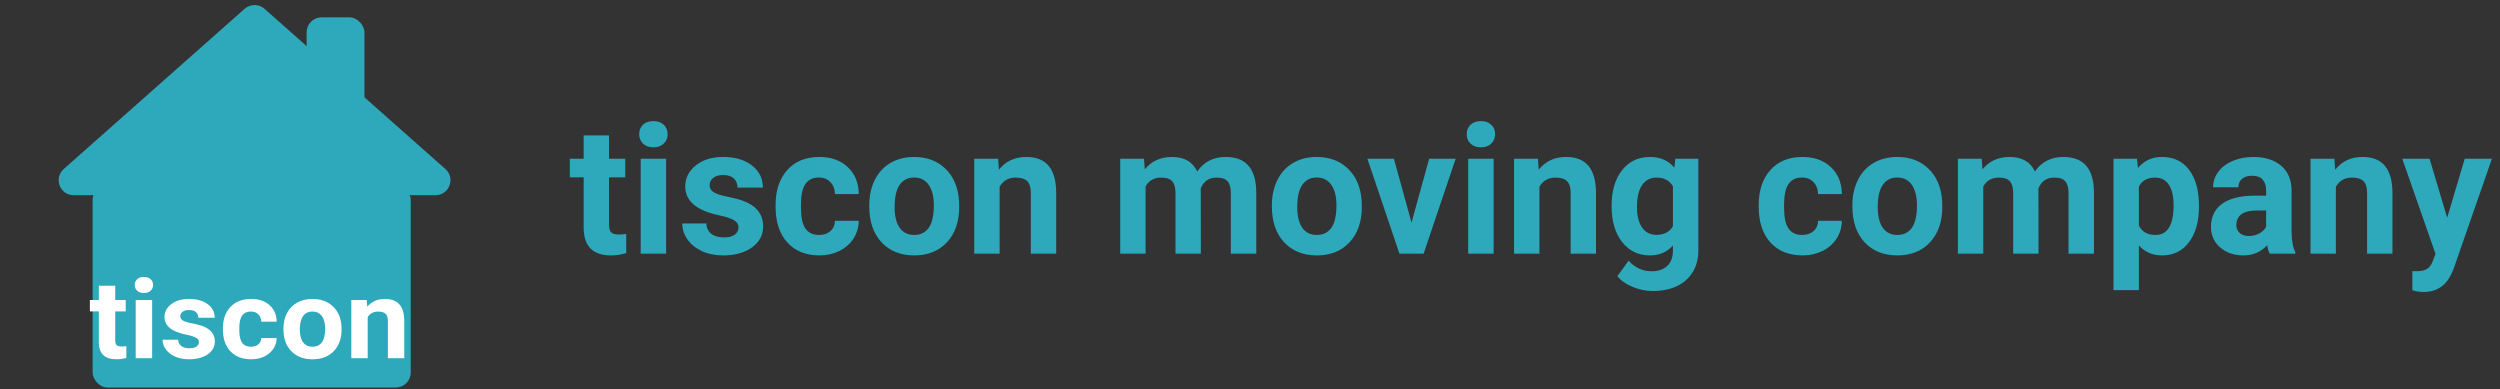 <svg width="334" height="52" viewBox="0 0 334 52" fill="none" xmlns="http://www.w3.org/2000/svg">
<rect x="0" y="0" width="334" height="52" fill="#333333" stroke="none"/>
<path d="M32.684 1.175C33.441 0.504 34.579 0.504 35.336 1.175L59.506 22.582C60.884 23.803 60.021 26.079 58.18 26.079H9.839C7.999 26.079 7.135 23.803 8.513 22.582L32.684 1.175Z" fill="#2EA9BC"/>
<rect x="40.964" y="2.318" width="7.727" height="13.909" rx="2" fill="#2EA9BC"/>
<rect x="12.373" y="24.727" width="42.5" height="27.046" rx="2" fill="#2EA9BC"/>
<path d="M15.396 38.171V40.082H16.797V41.605H15.396V45.485C15.396 45.773 15.454 45.979 15.57 46.103C15.686 46.228 15.908 46.29 16.236 46.29C16.479 46.29 16.693 46.273 16.88 46.24V47.813C16.451 47.938 16.009 48 15.555 48C14.02 48 13.237 47.265 13.207 45.794V41.605H12.01V40.082H13.207V38.171H15.396Z" fill="white"/>
<path d="M20.326 47.856H18.13V40.082H20.326V47.856ZM18.001 38.071C18.001 37.759 18.11 37.503 18.327 37.302C18.549 37.101 18.849 37 19.228 37C19.602 37 19.9 37.101 20.122 37.302C20.344 37.503 20.455 37.759 20.455 38.071C20.455 38.387 20.342 38.645 20.114 38.846C19.892 39.048 19.597 39.148 19.228 39.148C18.86 39.148 18.562 39.048 18.334 38.846C18.112 38.645 18.001 38.387 18.001 38.071Z" fill="white"/>
<path d="M26.575 45.708C26.575 45.454 26.442 45.255 26.174 45.112C25.911 44.963 25.487 44.831 24.901 44.717C22.952 44.328 21.978 43.543 21.978 42.36C21.978 41.67 22.278 41.095 22.879 40.636C23.485 40.171 24.275 39.939 25.25 39.939C26.29 39.939 27.121 40.171 27.742 40.636C28.368 41.1 28.681 41.704 28.681 42.446H26.492C26.492 42.149 26.391 41.905 26.189 41.713C25.987 41.517 25.671 41.419 25.242 41.419C24.874 41.419 24.588 41.498 24.386 41.656C24.184 41.814 24.083 42.015 24.083 42.259C24.083 42.489 24.197 42.676 24.424 42.82C24.657 42.959 25.045 43.081 25.591 43.186C26.136 43.287 26.596 43.402 26.969 43.531C28.125 43.933 28.704 44.63 28.704 45.622C28.704 46.331 28.383 46.906 27.742 47.346C27.101 47.782 26.272 48 25.257 48C24.571 48 23.96 47.885 23.424 47.655C22.894 47.42 22.478 47.102 22.175 46.7C21.872 46.292 21.72 45.854 21.72 45.385H23.796C23.816 45.754 23.96 46.036 24.227 46.233C24.495 46.429 24.853 46.527 25.303 46.527C25.722 46.527 26.038 46.453 26.25 46.304C26.467 46.151 26.575 45.952 26.575 45.708Z" fill="white"/>
<path d="M33.529 46.326C33.933 46.326 34.261 46.221 34.513 46.01C34.766 45.799 34.897 45.519 34.907 45.169H36.96C36.955 45.696 36.803 46.18 36.505 46.62C36.207 47.056 35.798 47.397 35.278 47.641C34.763 47.88 34.193 48 33.566 48C32.395 48 31.471 47.648 30.794 46.944C30.118 46.235 29.779 45.258 29.779 44.012V43.876C29.779 42.678 30.115 41.723 30.787 41.009C31.458 40.295 32.38 39.939 33.551 39.939C34.576 39.939 35.397 40.216 36.013 40.772C36.634 41.323 36.95 42.058 36.96 42.978H34.907C34.897 42.575 34.766 42.25 34.513 42.001C34.261 41.747 33.928 41.62 33.514 41.62C33.004 41.62 32.617 41.797 32.355 42.151C32.097 42.501 31.968 43.071 31.968 43.861V44.077C31.968 44.877 32.097 45.452 32.355 45.801C32.612 46.151 33.004 46.326 33.529 46.326Z" fill="white"/>
<path d="M37.869 43.898C37.869 43.126 38.025 42.439 38.338 41.835C38.651 41.232 39.101 40.765 39.687 40.434C40.277 40.104 40.962 39.939 41.739 39.939C42.845 39.939 43.746 40.26 44.443 40.901C45.145 41.543 45.536 42.415 45.617 43.517L45.633 44.048C45.633 45.241 45.282 46.199 44.58 46.922C43.878 47.641 42.936 48 41.754 48C40.573 48 39.629 47.641 38.922 46.922C38.22 46.204 37.869 45.227 37.869 43.991V43.898ZM40.058 44.048C40.058 44.786 40.204 45.351 40.497 45.744C40.79 46.132 41.209 46.326 41.754 46.326C42.285 46.326 42.699 46.134 42.997 45.751C43.294 45.363 43.444 44.745 43.444 43.898C43.444 43.174 43.294 42.614 42.997 42.216C42.699 41.819 42.28 41.62 41.739 41.62C41.204 41.62 40.79 41.819 40.497 42.216C40.204 42.609 40.058 43.22 40.058 44.048Z" fill="white"/>
<path d="M48.995 40.082L49.064 40.98C49.649 40.286 50.435 39.939 51.419 39.939C52.288 39.939 52.934 40.181 53.358 40.664C53.782 41.148 54 41.871 54.01 42.834V47.856H51.821V42.884C51.821 42.444 51.72 42.125 51.518 41.929C51.316 41.728 50.98 41.627 50.51 41.627C49.894 41.627 49.432 41.876 49.124 42.374V47.856H46.935V40.082H48.995Z" fill="white"/>
<path d="M81.365 18.09V21.207H83.533V23.691H81.365V30.019C81.365 30.488 81.455 30.824 81.635 31.027C81.814 31.23 82.158 31.332 82.666 31.332C83.041 31.332 83.373 31.304 83.662 31.25V33.816C82.998 34.019 82.314 34.121 81.611 34.121C79.236 34.121 78.025 32.922 77.978 30.523V23.691H76.127V21.207H77.978V18.09H81.365ZM88.994 33.886H85.596V21.207H88.994V33.886ZM85.397 17.925C85.397 17.418 85.564 17 85.9 16.672C86.244 16.343 86.709 16.179 87.295 16.179C87.873 16.179 88.334 16.343 88.678 16.672C89.022 17 89.193 17.418 89.193 17.925C89.193 18.441 89.018 18.863 88.666 19.191C88.322 19.519 87.865 19.683 87.295 19.683C86.725 19.683 86.264 19.519 85.912 19.191C85.568 18.863 85.397 18.441 85.397 17.925ZM98.662 30.382C98.662 29.968 98.455 29.644 98.041 29.41C97.635 29.168 96.978 28.953 96.072 28.765C93.057 28.132 91.549 26.851 91.549 24.922C91.549 23.797 92.014 22.859 92.943 22.109C93.881 21.351 95.103 20.972 96.611 20.972C98.221 20.972 99.506 21.351 100.467 22.109C101.436 22.867 101.92 23.851 101.92 25.062H98.533C98.533 24.578 98.377 24.179 98.064 23.867C97.752 23.547 97.264 23.386 96.6 23.386C96.029 23.386 95.588 23.515 95.275 23.773C94.963 24.031 94.807 24.359 94.807 24.757C94.807 25.132 94.982 25.437 95.334 25.672C95.693 25.898 96.295 26.097 97.139 26.269C97.982 26.433 98.693 26.621 99.272 26.832C101.061 27.488 101.955 28.625 101.955 30.242C101.955 31.398 101.459 32.336 100.467 33.054C99.475 33.765 98.193 34.121 96.623 34.121C95.561 34.121 94.615 33.933 93.787 33.558C92.967 33.175 92.322 32.656 91.853 32C91.385 31.336 91.15 30.621 91.15 29.855H94.361C94.393 30.457 94.615 30.918 95.029 31.238C95.443 31.558 95.998 31.718 96.693 31.718C97.342 31.718 97.83 31.597 98.158 31.355C98.494 31.105 98.662 30.781 98.662 30.382ZM109.42 31.39C110.045 31.39 110.553 31.218 110.943 30.875C111.334 30.531 111.537 30.074 111.553 29.503H114.729C114.721 30.363 114.486 31.152 114.025 31.871C113.564 32.582 112.932 33.136 112.127 33.535C111.33 33.925 110.447 34.121 109.479 34.121C107.666 34.121 106.236 33.547 105.189 32.398C104.143 31.242 103.619 29.648 103.619 27.617V27.394C103.619 25.441 104.139 23.882 105.178 22.718C106.217 21.554 107.643 20.972 109.455 20.972C111.041 20.972 112.311 21.425 113.264 22.332C114.225 23.23 114.713 24.429 114.729 25.929H111.553C111.537 25.273 111.334 24.742 110.943 24.336C110.553 23.922 110.037 23.715 109.396 23.715C108.607 23.715 108.01 24.003 107.604 24.582C107.205 25.152 107.006 26.082 107.006 27.371V27.722C107.006 29.027 107.205 29.965 107.604 30.535C108.002 31.105 108.607 31.39 109.42 31.39ZM116.135 27.429C116.135 26.172 116.377 25.05 116.861 24.066C117.346 23.082 118.041 22.32 118.947 21.781C119.861 21.242 120.92 20.972 122.123 20.972C123.834 20.972 125.229 21.496 126.307 22.543C127.393 23.59 127.998 25.011 128.123 26.808L128.146 27.675C128.146 29.621 127.604 31.183 126.518 32.363C125.432 33.535 123.975 34.121 122.146 34.121C120.318 34.121 118.857 33.535 117.764 32.363C116.678 31.191 116.135 29.597 116.135 27.582V27.429ZM119.521 27.675C119.521 28.878 119.748 29.8 120.201 30.441C120.654 31.074 121.303 31.39 122.146 31.39C122.967 31.39 123.607 31.078 124.068 30.453C124.529 29.82 124.76 28.812 124.76 27.429C124.76 26.25 124.529 25.336 124.068 24.687C123.607 24.039 122.959 23.715 122.123 23.715C121.295 23.715 120.654 24.039 120.201 24.687C119.748 25.328 119.521 26.324 119.521 27.675ZM133.35 21.207L133.455 22.672C134.361 21.539 135.576 20.972 137.1 20.972C138.443 20.972 139.443 21.367 140.1 22.156C140.756 22.945 141.092 24.125 141.107 25.695V33.886H137.721V25.777C137.721 25.058 137.564 24.539 137.252 24.218C136.939 23.89 136.42 23.726 135.693 23.726C134.74 23.726 134.025 24.132 133.549 24.945V33.886H130.162V21.207H133.35ZM152.838 21.207L152.943 22.625C153.842 21.523 155.057 20.972 156.588 20.972C158.221 20.972 159.342 21.617 159.951 22.906C160.842 21.617 162.111 20.972 163.76 20.972C165.135 20.972 166.158 21.375 166.83 22.179C167.502 22.976 167.838 24.179 167.838 25.789V33.886H164.439V25.8C164.439 25.082 164.299 24.558 164.018 24.23C163.736 23.894 163.24 23.726 162.529 23.726C161.514 23.726 160.811 24.211 160.42 25.179L160.432 33.886H157.045V25.812C157.045 25.078 156.9 24.547 156.611 24.218C156.322 23.89 155.83 23.726 155.135 23.726C154.174 23.726 153.479 24.125 153.049 24.922V33.886H149.662V21.207H152.838ZM169.924 27.429C169.924 26.172 170.166 25.05 170.65 24.066C171.135 23.082 171.83 22.32 172.736 21.781C173.65 21.242 174.709 20.972 175.912 20.972C177.623 20.972 179.018 21.496 180.096 22.543C181.182 23.59 181.787 25.011 181.912 26.808L181.936 27.675C181.936 29.621 181.393 31.183 180.307 32.363C179.221 33.535 177.764 34.121 175.936 34.121C174.107 34.121 172.646 33.535 171.553 32.363C170.467 31.191 169.924 29.597 169.924 27.582V27.429ZM173.311 27.675C173.311 28.878 173.537 29.8 173.99 30.441C174.443 31.074 175.092 31.39 175.936 31.39C176.756 31.39 177.396 31.078 177.857 30.453C178.318 29.82 178.549 28.812 178.549 27.429C178.549 26.25 178.318 25.336 177.857 24.687C177.396 24.039 176.748 23.715 175.912 23.715C175.084 23.715 174.443 24.039 173.99 24.687C173.537 25.328 173.311 26.324 173.311 27.675ZM188.58 29.75L190.936 21.207H194.475L190.197 33.886H186.963L182.686 21.207H186.225L188.58 29.75ZM199.549 33.886H196.15V21.207H199.549V33.886ZM195.951 17.925C195.951 17.418 196.119 17 196.455 16.672C196.799 16.343 197.264 16.179 197.85 16.179C198.428 16.179 198.889 16.343 199.232 16.672C199.576 17 199.748 17.418 199.748 17.925C199.748 18.441 199.572 18.863 199.221 19.191C198.877 19.519 198.42 19.683 197.85 19.683C197.279 19.683 196.818 19.519 196.467 19.191C196.123 18.863 195.951 18.441 195.951 17.925ZM205.467 21.207L205.572 22.672C206.479 21.539 207.693 20.972 209.217 20.972C210.561 20.972 211.561 21.367 212.217 22.156C212.873 22.945 213.209 24.125 213.225 25.695V33.886H209.838V25.777C209.838 25.058 209.682 24.539 209.369 24.218C209.057 23.89 208.537 23.726 207.811 23.726C206.857 23.726 206.143 24.132 205.666 24.945V33.886H202.279V21.207H205.467ZM215.311 27.453C215.311 25.507 215.771 23.941 216.693 22.753C217.623 21.566 218.873 20.972 220.443 20.972C221.834 20.972 222.916 21.449 223.689 22.402L223.83 21.207H226.9V33.465C226.9 34.574 226.646 35.539 226.139 36.359C225.639 37.179 224.932 37.804 224.018 38.234C223.104 38.664 222.033 38.879 220.807 38.879C219.877 38.879 218.971 38.691 218.088 38.316C217.205 37.949 216.537 37.472 216.084 36.886L217.584 34.824C218.428 35.769 219.451 36.242 220.654 36.242C221.553 36.242 222.252 36 222.752 35.515C223.252 35.039 223.502 34.359 223.502 33.476V32.797C222.721 33.679 221.693 34.121 220.42 34.121C218.896 34.121 217.662 33.527 216.717 32.34C215.779 31.144 215.311 29.562 215.311 27.593V27.453ZM218.697 27.699C218.697 28.847 218.928 29.75 219.389 30.406C219.85 31.054 220.482 31.378 221.287 31.378C222.318 31.378 223.057 30.992 223.502 30.218V24.886C223.049 24.113 222.318 23.726 221.311 23.726C220.498 23.726 219.857 24.058 219.389 24.722C218.928 25.386 218.697 26.378 218.697 27.699ZM240.764 31.39C241.389 31.39 241.896 31.218 242.287 30.875C242.678 30.531 242.881 30.074 242.896 29.503H246.072C246.064 30.363 245.83 31.152 245.369 31.871C244.908 32.582 244.275 33.136 243.471 33.535C242.674 33.925 241.791 34.121 240.822 34.121C239.01 34.121 237.58 33.547 236.533 32.398C235.486 31.242 234.963 29.648 234.963 27.617V27.394C234.963 25.441 235.482 23.882 236.521 22.718C237.561 21.554 238.986 20.972 240.799 20.972C242.385 20.972 243.654 21.425 244.607 22.332C245.568 23.23 246.057 24.429 246.072 25.929H242.896C242.881 25.273 242.678 24.742 242.287 24.336C241.896 23.922 241.381 23.715 240.74 23.715C239.951 23.715 239.354 24.003 238.947 24.582C238.549 25.152 238.35 26.082 238.35 27.371V27.722C238.35 29.027 238.549 29.965 238.947 30.535C239.346 31.105 239.951 31.39 240.764 31.39ZM247.479 27.429C247.479 26.172 247.721 25.05 248.205 24.066C248.689 23.082 249.385 22.32 250.291 21.781C251.205 21.242 252.264 20.972 253.467 20.972C255.178 20.972 256.572 21.496 257.65 22.543C258.736 23.59 259.342 25.011 259.467 26.808L259.49 27.675C259.49 29.621 258.947 31.183 257.861 32.363C256.775 33.535 255.318 34.121 253.49 34.121C251.662 34.121 250.201 33.535 249.107 32.363C248.021 31.191 247.479 29.597 247.479 27.582V27.429ZM250.865 27.675C250.865 28.878 251.092 29.8 251.545 30.441C251.998 31.074 252.646 31.39 253.49 31.39C254.311 31.39 254.951 31.078 255.412 30.453C255.873 29.82 256.104 28.812 256.104 27.429C256.104 26.25 255.873 25.336 255.412 24.687C254.951 24.039 254.303 23.715 253.467 23.715C252.639 23.715 251.998 24.039 251.545 24.687C251.092 25.328 250.865 26.324 250.865 27.675ZM264.752 21.207L264.857 22.625C265.756 21.523 266.971 20.972 268.502 20.972C270.135 20.972 271.256 21.617 271.865 22.906C272.756 21.617 274.025 20.972 275.674 20.972C277.049 20.972 278.072 21.375 278.744 22.179C279.416 22.976 279.752 24.179 279.752 25.789V33.886H276.354V25.8C276.354 25.082 276.213 24.558 275.932 24.23C275.65 23.894 275.154 23.726 274.443 23.726C273.428 23.726 272.725 24.211 272.334 25.179L272.346 33.886H268.959V25.812C268.959 25.078 268.814 24.547 268.525 24.218C268.236 23.89 267.744 23.726 267.049 23.726C266.088 23.726 265.393 24.125 264.963 24.922V33.886H261.576V21.207H264.752ZM293.779 27.664C293.779 29.617 293.334 31.183 292.443 32.363C291.561 33.535 290.365 34.121 288.857 34.121C287.576 34.121 286.541 33.675 285.752 32.785V38.761H282.365V21.207H285.506L285.623 22.449C286.443 21.465 287.514 20.972 288.834 20.972C290.396 20.972 291.611 21.55 292.479 22.707C293.346 23.863 293.779 25.457 293.779 27.488V27.664ZM290.393 27.418C290.393 26.238 290.182 25.328 289.76 24.687C289.346 24.047 288.74 23.726 287.943 23.726C286.881 23.726 286.15 24.132 285.752 24.945V30.136C286.166 30.972 286.904 31.39 287.967 31.39C289.584 31.39 290.393 30.066 290.393 27.418ZM303.236 33.886C303.08 33.582 302.967 33.203 302.896 32.75C302.076 33.664 301.01 34.121 299.697 34.121C298.455 34.121 297.424 33.761 296.604 33.043C295.791 32.324 295.385 31.418 295.385 30.324C295.385 28.98 295.881 27.949 296.873 27.23C297.873 26.511 299.314 26.148 301.197 26.14H302.756V25.414C302.756 24.828 302.604 24.359 302.299 24.007C302.002 23.656 301.529 23.48 300.881 23.48C300.311 23.48 299.861 23.617 299.533 23.89C299.213 24.164 299.053 24.539 299.053 25.015H295.666C295.666 24.281 295.893 23.601 296.346 22.976C296.799 22.351 297.439 21.863 298.268 21.511C299.096 21.152 300.025 20.972 301.057 20.972C302.619 20.972 303.857 21.367 304.771 22.156C305.693 22.937 306.154 24.039 306.154 25.461V30.957C306.162 32.16 306.33 33.07 306.658 33.687V33.886H303.236ZM300.436 31.531C300.936 31.531 301.396 31.422 301.818 31.203C302.24 30.976 302.553 30.675 302.756 30.3V28.121H301.49C299.795 28.121 298.893 28.707 298.783 29.878L298.771 30.078C298.771 30.5 298.92 30.847 299.217 31.121C299.514 31.394 299.92 31.531 300.436 31.531ZM311.873 21.207L311.979 22.672C312.885 21.539 314.1 20.972 315.623 20.972C316.967 20.972 317.967 21.367 318.623 22.156C319.279 22.945 319.615 24.125 319.631 25.695V33.886H316.244V25.777C316.244 25.058 316.088 24.539 315.775 24.218C315.463 23.89 314.943 23.726 314.217 23.726C313.264 23.726 312.549 24.132 312.072 24.945V33.886H308.686V21.207H311.873ZM326.943 29.093L329.287 21.207H332.92L327.822 35.855L327.541 36.523C326.783 38.179 325.533 39.007 323.791 39.007C323.299 39.007 322.799 38.933 322.291 38.785V36.218L322.807 36.23C323.447 36.23 323.924 36.132 324.236 35.937C324.557 35.742 324.807 35.418 324.986 34.965L325.385 33.922L320.943 21.207H324.588L326.943 29.093Z" fill="#2EA9BC"/>
</svg>

